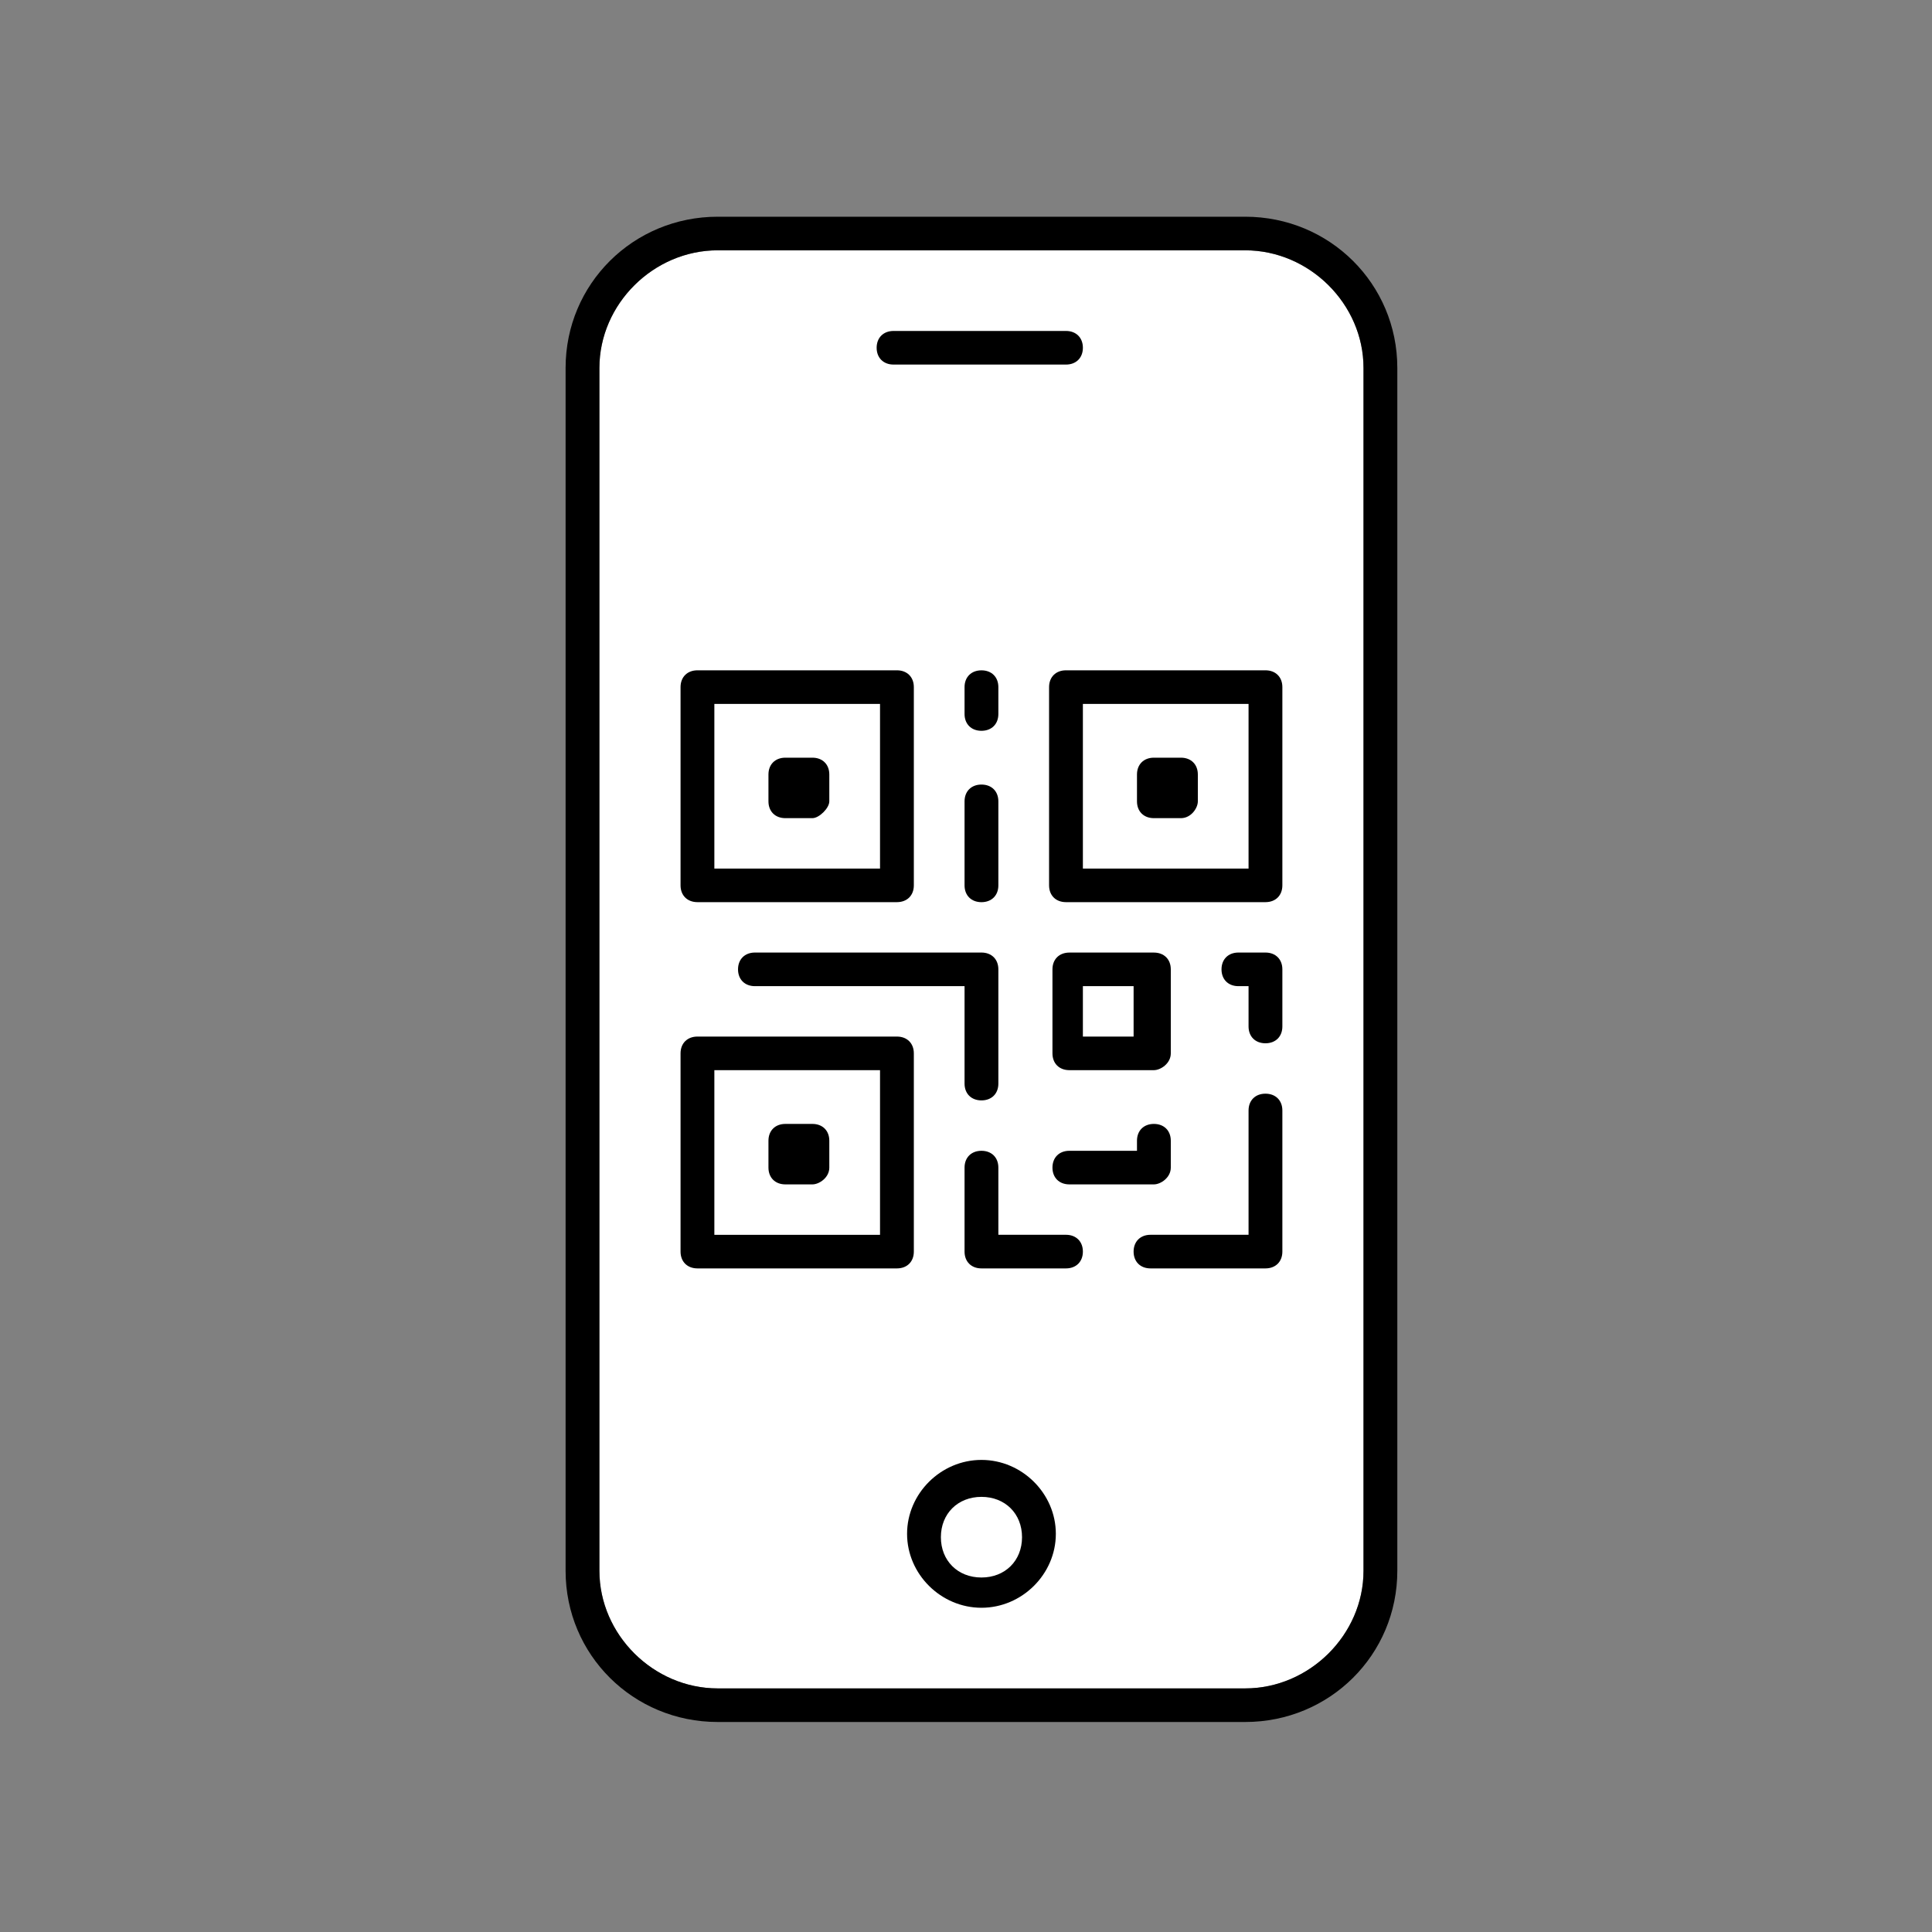 <svg xmlns="http://www.w3.org/2000/svg" viewBox="0 0 80 80"><rect x="0" y="0" width="80" height="80" fill="#808080" stroke="none"/><g transform="translate(23, 8)"><path d="M6.72,2.365 C4.06,2.365 1.82,4.591 1.82,7.235 L1.82,57.043 C1.82,59.687 4.06,61.913 6.72,61.913 L28.56,61.913 C31.22,61.913 33.46,59.687 33.46,57.043 L33.46,7.235 C33.46,4.591 31.22,2.365 28.56,2.365 L6.72,2.365 Z" fill="#FFFFFF"></path><path d="M28.56,63.304 L6.72,63.304 C3.22,63.304 0.42,60.522 0.42,57.043 L0.42,7.235 C0.42,3.757 3.22,0.974 6.72,0.974 L28.56,0.974 C32.06,0.974 34.86,3.757 34.86,7.235 L34.86,57.043 C34.86,60.522 32.06,63.304 28.56,63.304 Z M6.72,2.365 C4.06,2.365 1.82,4.591 1.82,7.235 L1.82,57.043 C1.82,59.687 4.06,61.913 6.72,61.913 L28.56,61.913 C31.22,61.913 33.46,59.687 33.46,57.043 L33.46,7.235 C33.46,4.591 31.22,2.365 28.56,2.365 L6.72,2.365 Z" fill="#000000"></path><g transform="translate(14, 51.478)"><ellipse fill="transparent" cx="3.64" cy="4.174" rx="2.38" ry="2.365"></ellipse><path d="M3.64,7.096 C1.96,7.096 0.56,5.704 0.56,4.035 C0.56,2.365 1.96,0.974 3.64,0.974 C5.32,0.974 6.72,2.365 6.72,4.035 C6.72,5.704 5.32,7.096 3.64,7.096 Z M3.64,2.504 C2.66,2.504 1.96,3.2 1.96,4.174 C1.96,5.148 2.66,5.843 3.64,5.843 C4.62,5.843 5.32,5.148 5.32,4.174 C5.32,3.2 4.62,2.504 3.64,2.504 Z" fill="#000000"></path></g><g transform="translate(4.2, 19.478)"><rect fill="transparent" x="1.68" y="0.974" width="8.26" height="8.209"></rect><path d="M9.94,9.878 L1.68,9.878 C1.26,9.878 0.98,9.6 0.98,9.183 L0.98,0.974 C0.98,0.557 1.26,0.278 1.68,0.278 L9.94,0.278 C10.36,0.278 10.64,0.557 10.64,0.974 L10.64,9.183 C10.64,9.6 10.36,9.878 9.94,9.878 Z M2.38,8.487 L9.24,8.487 L9.24,1.67 L2.38,1.67 L2.38,8.487 L2.38,8.487 Z" fill="#000000"></path></g><path d="M10.64,25.878 L9.52,25.878 C9.1,25.878 8.82,25.6 8.82,25.183 L8.82,24.07 C8.82,23.652 9.1,23.374 9.52,23.374 L10.64,23.374 C11.06,23.374 11.34,23.652 11.34,24.07 L11.34,25.183 C11.34,25.461 10.92,25.878 10.64,25.878 Z" fill="#000000"></path><g transform="translate(4.2, 34.783)"><rect fill="transparent" x="1.68" y="0.835" width="8.26" height="8.209"></rect><path d="M9.94,9.739 L1.68,9.739 C1.26,9.739 0.98,9.461 0.98,9.043 L0.98,0.835 C0.98,0.417 1.26,0.139 1.68,0.139 L9.94,0.139 C10.36,0.139 10.64,0.417 10.64,0.835 L10.64,9.043 C10.64,9.461 10.36,9.739 9.94,9.739 Z M2.38,8.348 L9.24,8.348 L9.24,1.53 L2.38,1.53 L2.38,8.348 L2.38,8.348 Z" fill="#000000"></path></g><path d="M10.64,41.043 L9.52,41.043 C9.1,41.043 8.82,40.765 8.82,40.348 L8.82,39.235 C8.82,38.817 9.1,38.539 9.52,38.539 L10.64,38.539 C11.06,38.539 11.34,38.817 11.34,39.235 L11.34,40.348 C11.34,40.765 10.92,41.043 10.64,41.043 Z" fill="#000000"></path><g transform="translate(19.6, 19.478)"><rect fill="transparent" x="1.54" y="0.974" width="8.26" height="8.209"></rect><path d="M9.8,9.878 L1.54,9.878 C1.12,9.878 0.84,9.6 0.84,9.183 L0.84,0.974 C0.84,0.557 1.12,0.278 1.54,0.278 L9.8,0.278 C10.22,0.278 10.5,0.557 10.5,0.974 L10.5,9.183 C10.5,9.6 10.22,9.878 9.8,9.878 Z M2.24,8.487 L9.1,8.487 L9.1,1.67 L2.24,1.67 L2.24,8.487 Z" fill="#000000"></path></g><path d="M25.9,25.878 L24.78,25.878 C24.36,25.878 24.08,25.6 24.08,25.183 L24.08,24.07 C24.08,23.652 24.36,23.374 24.78,23.374 L25.9,23.374 C26.32,23.374 26.6,23.652 26.6,24.07 L26.6,25.183 C26.6,25.461 26.32,25.878 25.9,25.878 Z" fill="#000000"></path><path d="M17.64,37.565 C17.22,37.565 16.94,37.287 16.94,36.87 L16.94,32.835 L8.26,32.835 C7.84,32.835 7.56,32.557 7.56,32.139 C7.56,31.722 7.84,31.443 8.26,31.443 L17.64,31.443 C18.06,31.443 18.34,31.722 18.34,32.139 L18.34,36.87 C18.34,37.287 18.06,37.565 17.64,37.565 Z" fill="#000000"></path><path d="M17.64,22.261 C17.22,22.261 16.94,21.983 16.94,21.565 L16.94,20.452 C16.94,20.035 17.22,19.757 17.64,19.757 C18.06,19.757 18.34,20.035 18.34,20.452 L18.34,21.565 C18.34,21.983 18.06,22.261 17.64,22.261 Z" fill="#000000"></path><path d="M17.64,29.357 C17.22,29.357 16.94,29.078 16.94,28.661 L16.94,25.183 C16.94,24.765 17.22,24.487 17.64,24.487 C18.06,24.487 18.34,24.765 18.34,25.183 L18.34,28.661 C18.34,29.078 18.06,29.357 17.64,29.357 Z" fill="#000000"></path><path d="M24.78,41.043 L21.28,41.043 C20.86,41.043 20.58,40.765 20.58,40.348 C20.58,39.93 20.86,39.652 21.28,39.652 L24.08,39.652 L24.08,39.235 C24.08,38.817 24.36,38.539 24.78,38.539 C25.2,38.539 25.48,38.817 25.48,39.235 L25.48,40.348 C25.48,40.765 25.06,41.043 24.78,41.043 Z" fill="#000000"></path><path d="M29.4,44.522 L24.64,44.522 C24.22,44.522 23.94,44.243 23.94,43.826 C23.94,43.409 24.22,43.13 24.64,43.13 L28.7,43.13 L28.7,37.983 C28.7,37.565 28.98,37.287 29.4,37.287 C29.82,37.287 30.1,37.565 30.1,37.983 L30.1,43.826 C30.1,44.243 29.82,44.522 29.4,44.522 Z" fill="#000000"></path><path d="M21.14,7.096 L14,7.096 C13.58,7.096 13.3,6.817 13.3,6.4 C13.3,5.983 13.58,5.704 14,5.704 L21.14,5.704 C21.56,5.704 21.84,5.983 21.84,6.4 C21.84,6.817 21.56,7.096 21.14,7.096 Z" fill="#000000"></path><path d="M21.14,44.522 L17.64,44.522 C17.22,44.522 16.94,44.243 16.94,43.826 L16.94,40.348 C16.94,39.93 17.22,39.652 17.64,39.652 C18.06,39.652 18.34,39.93 18.34,40.348 L18.34,43.13 L21.14,43.13 C21.56,43.13 21.84,43.409 21.84,43.826 C21.84,44.243 21.56,44.522 21.14,44.522 Z" fill="#000000"></path><g transform="translate(19.6, 30.609)"><rect fill="transparent" x="1.54" y="1.53" width="3.5" height="3.478"></rect><path d="M5.18,5.704 L1.68,5.704 C1.26,5.704 0.98,5.426 0.98,5.009 L0.98,1.53 C0.98,1.113 1.26,0.835 1.68,0.835 L5.18,0.835 C5.6,0.835 5.88,1.113 5.88,1.53 L5.88,5.009 C5.88,5.426 5.46,5.704 5.18,5.704 Z M2.24,4.313 L4.34,4.313 L4.34,2.226 L2.24,2.226 L2.24,4.313 Z" fill="#000000"></path></g><path d="M29.4,35.2 C28.98,35.2 28.7,34.922 28.7,34.504 L28.7,32.835 L28.28,32.835 C27.86,32.835 27.58,32.557 27.58,32.139 C27.58,31.722 27.86,31.443 28.28,31.443 L29.4,31.443 C29.82,31.443 30.1,31.722 30.1,32.139 L30.1,34.504 C30.1,34.922 29.82,35.2 29.4,35.2 Z" fill="#000000"></path></g></svg>